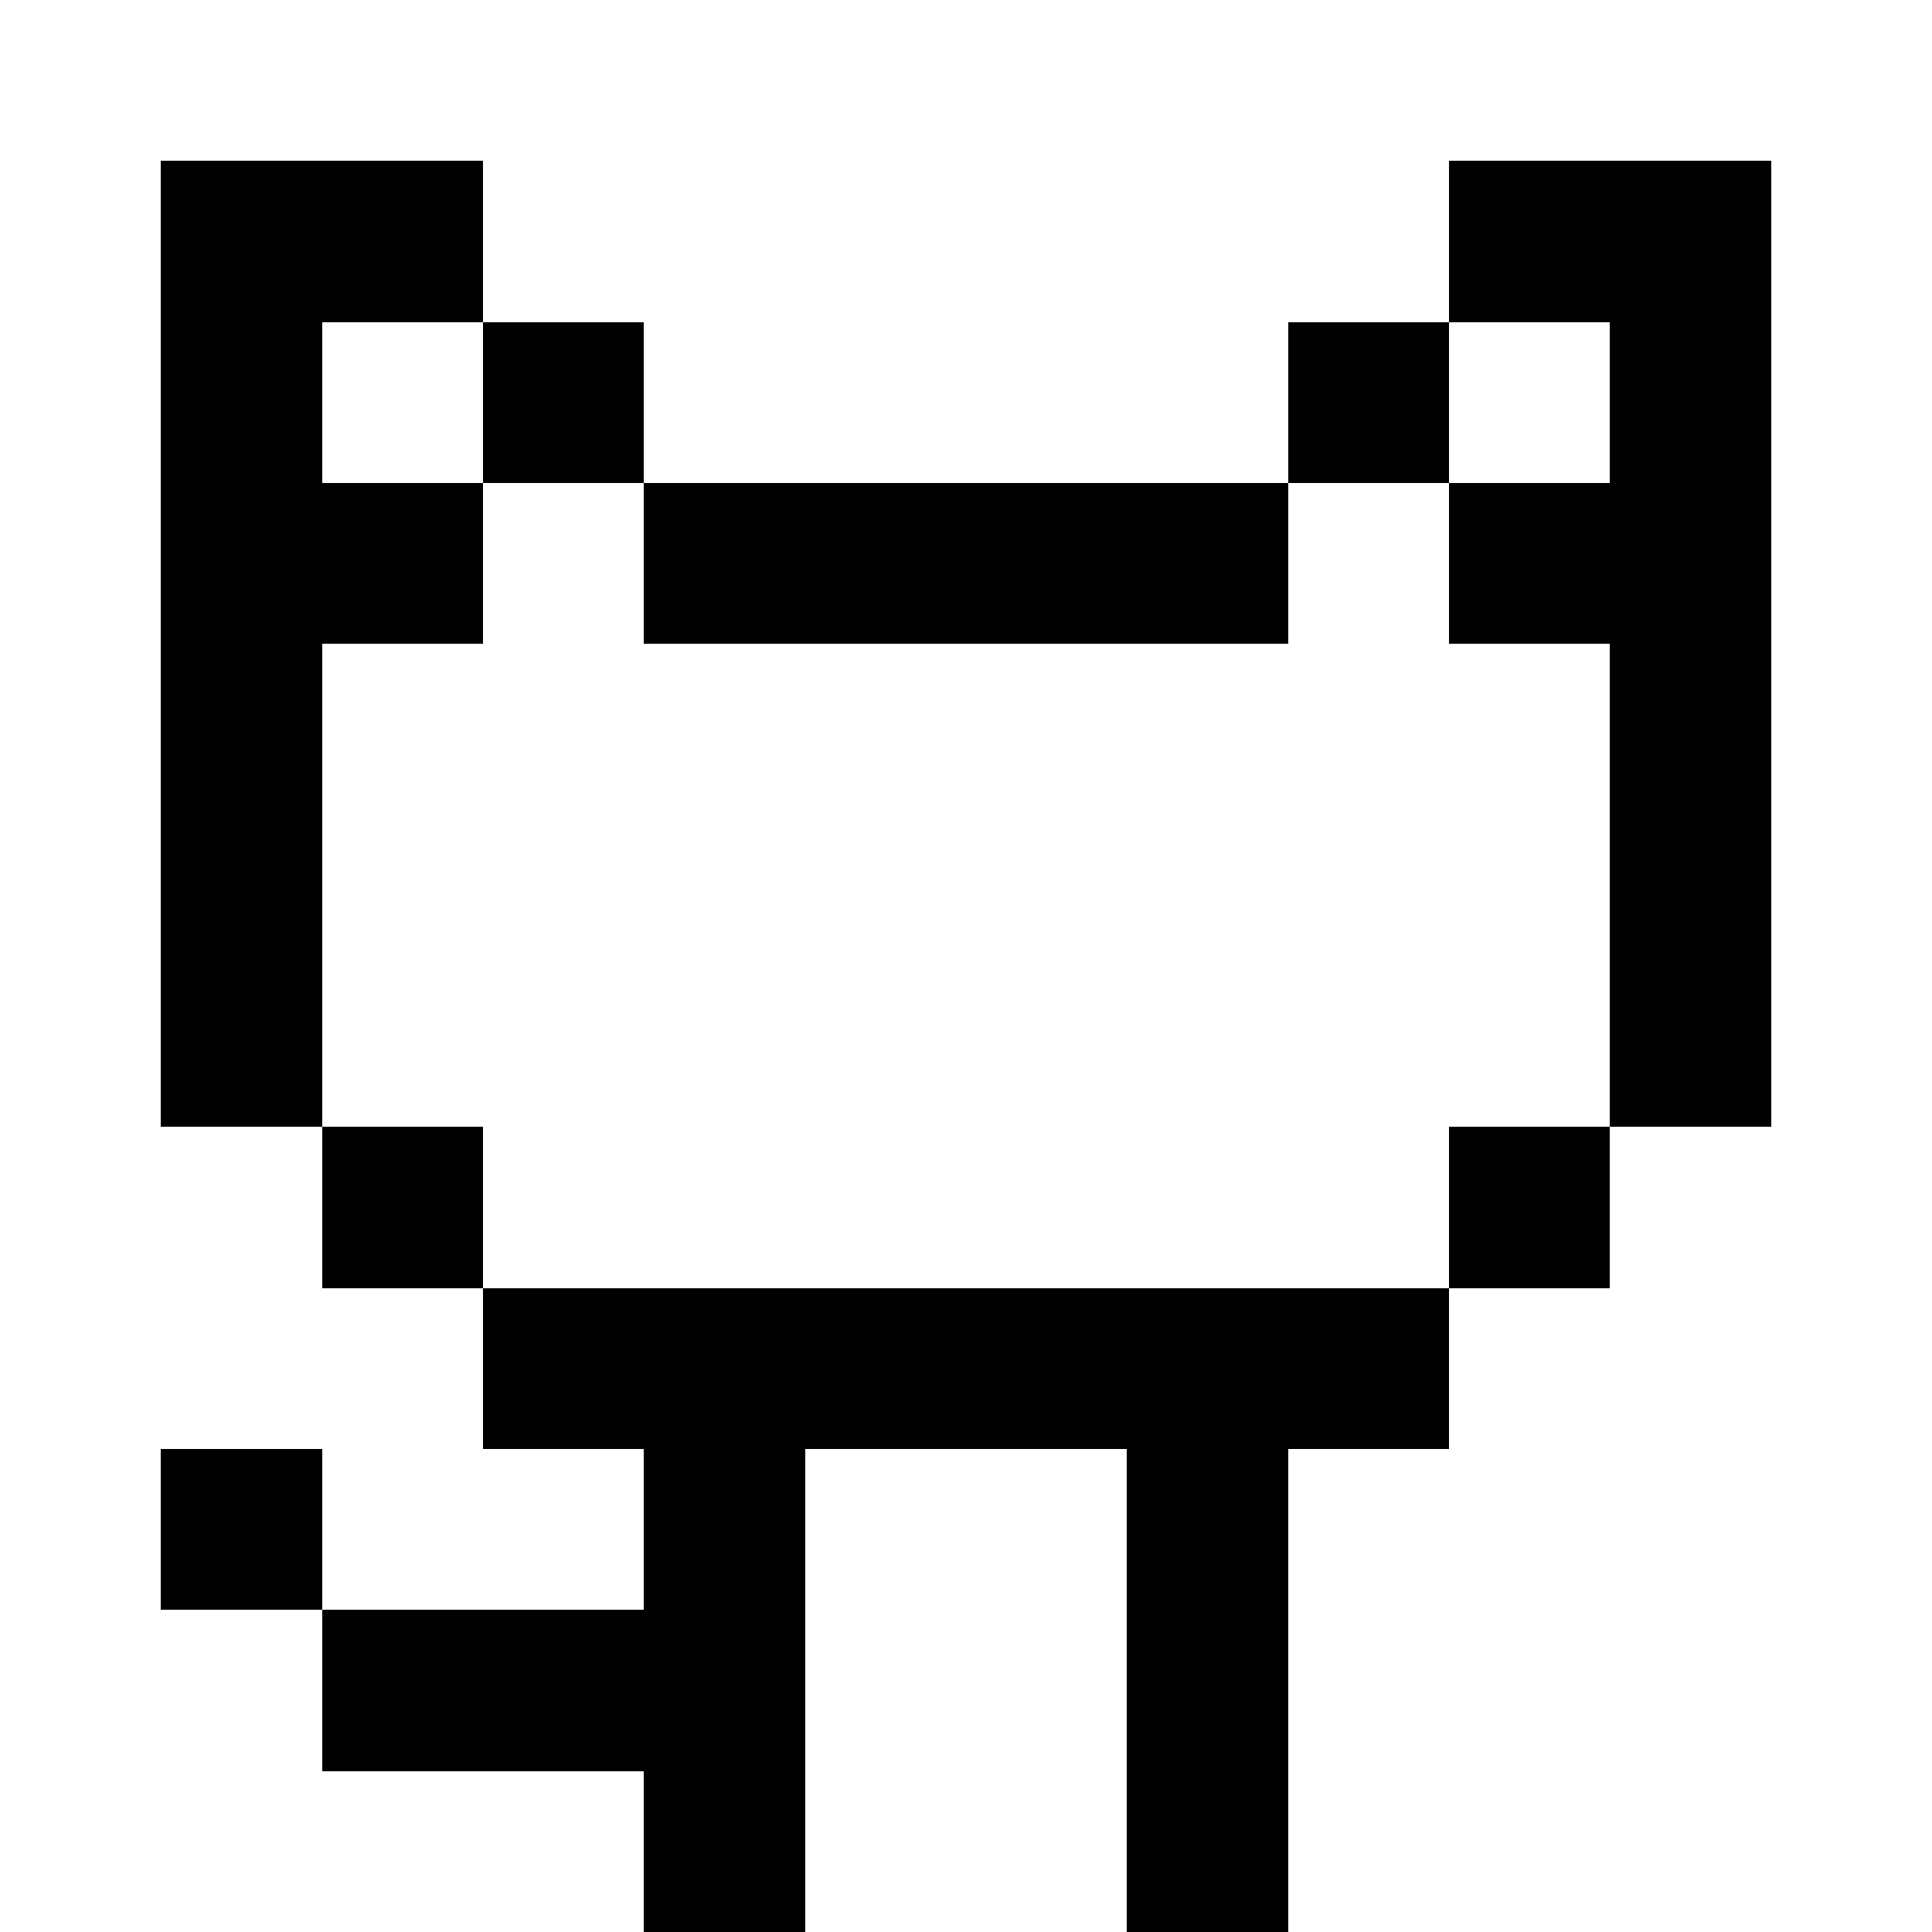 <svg xmlns="http://www.w3.org/2000/svg" width="12" height="12" fill="currentColor" shape-rendering="crispEdges"><path d="M1 1h1v1H1zM2 1h1v1H2zM9 1h1v1H9zM10 1h1v1h-1zM1 2h1v1H1zM3 2h1v1H3zM8 2h1v1H8zM10 2h1v1h-1zM1 3h1v1H1zM2 3h1v1H2zM4 3h1v1H4zM5 3h1v1H5zM6 3h1v1H6zM7 3h1v1H7zM9 3h1v1H9zM10 3h1v1h-1zM1 4h1v1H1zM10 4h1v1h-1zM1 5h1v1H1zM10 5h1v1h-1zM1 6h1v1H1zM10 6h1v1h-1zM2 7h1v1H2zM9 7h1v1H9zM3 8h1v1H3zM4 8h1v1H4zM5 8h1v1H5zM6 8h1v1H6zM7 8h1v1H7zM8 8h1v1H8zM1 9h1v1H1zM4 9h1v1H4zM7 9h1v1H7zM2 10h1v1H2zM3 10h1v1H3zM4 10h1v1H4zM7 10h1v1H7zM4 11h1v1H4zM7 11h1v1H7z"/></svg>